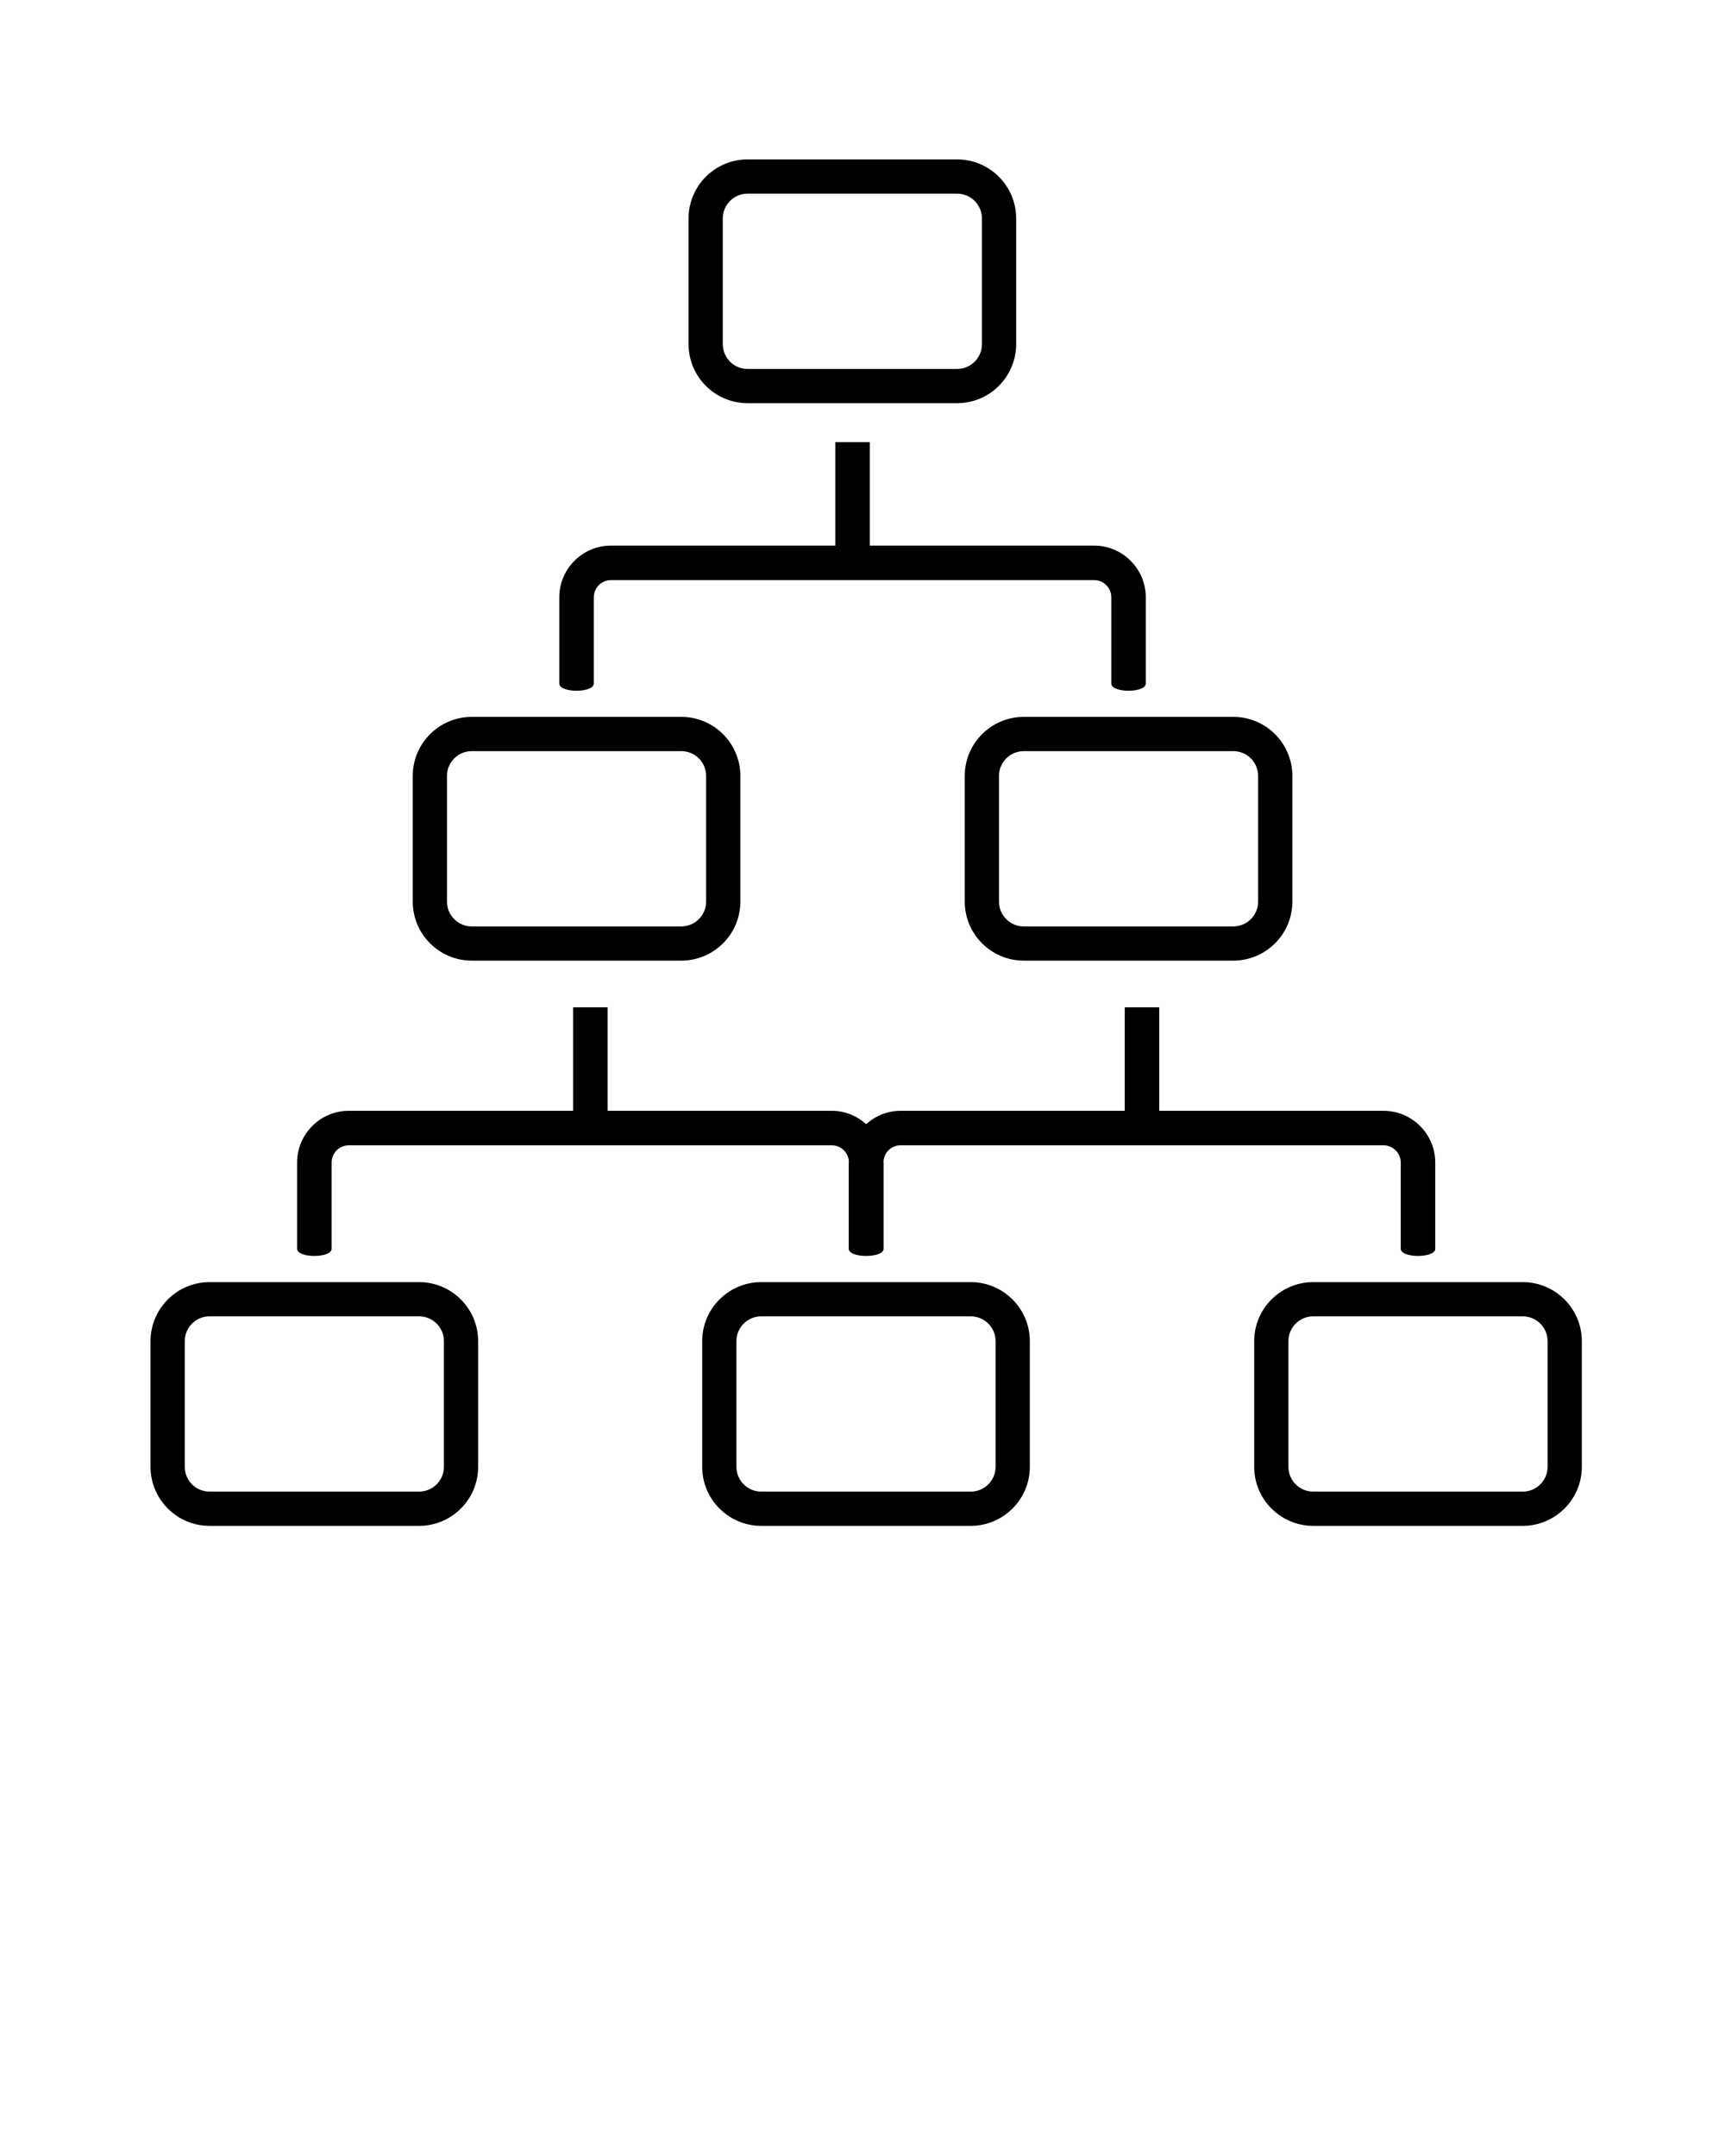 <svg xmlns="http://www.w3.org/2000/svg" xmlns:xlink="http://www.w3.org/1999/xlink" version="1.1" x="0px" y="0px" viewBox="0 0 100 125" enable-background="new 0 0 100 100" xml:space="preserve"><path d="M48.423,25.632v6h-13c-1.654,0-3,1.346-3,3v5c0,0.553,2,0.553,2,0v-5c0-0.551,0.448-1,1-1h28c0.552,0,1,0.449,1,1v5  c0,0.553,2,0.553,2,0v-5c0-1.654-1.346-3-3-3h-13v-6"/><path d="M80.203,64.402h-13v-6h-2v6h-13c-0.767,0-1.459,0.298-1.99,0.772c-0.531-0.475-1.224-0.772-1.99-0.772h-13v-6h-2v6h-13  c-1.654,0-3,1.346-3,3v5c0,0.553,2,0.553,2,0v-5c0-0.551,0.448-1,1-1h28c0.528,0,0.951,0.415,0.987,0.934  c0,0.022-0.007,0.044-0.007,0.066v5c0,0.278,0.506,0.416,1.01,0.414c0.503,0.002,1.01-0.136,1.01-0.414v-5  c0-0.022-0.006-0.042-0.007-0.064c0.035-0.52,0.457-0.936,0.987-0.936h28c0.552,0,1,0.449,1,1v5c0,0.553,2,0.553,2,0v-5  C83.203,65.748,81.857,64.402,80.203,64.402z"/><path d="M55.486,23.375H43.338c-1.887,0-3.422-1.535-3.422-3.422v-7.289c0-1.887,1.535-3.422,3.422-3.422h12.148  c1.887,0,3.422,1.535,3.422,3.422v7.289C58.908,21.84,57.373,23.375,55.486,23.375z M43.338,11.227  c-0.792,0-1.438,0.645-1.438,1.438v7.289c0,0.793,0.645,1.438,1.438,1.438h12.148c0.793,0,1.438-0.645,1.438-1.438v-7.289  c0-0.792-0.645-1.438-1.438-1.438H43.338z"/><path d="M39.497,55.695H27.349c-1.887,0-3.422-1.535-3.422-3.422v-7.288c0-1.887,1.535-3.422,3.422-3.422h12.148  c1.887,0,3.422,1.535,3.422,3.422v7.288C42.919,54.16,41.384,55.695,39.497,55.695z M27.349,43.549  c-0.792,0-1.438,0.645-1.438,1.438v7.287c0,0.793,0.645,1.438,1.438,1.438h12.148c0.792,0,1.438-0.646,1.438-1.438v-7.287  c0-0.792-0.645-1.438-1.438-1.438H27.349z"/><path d="M71.497,55.695H59.35c-1.888,0-3.423-1.535-3.423-3.422v-7.288c0-1.887,1.535-3.422,3.423-3.422h12.147  c1.887,0,3.422,1.535,3.422,3.422v7.288C74.919,54.16,73.384,55.695,71.497,55.695z M59.35,43.549c-0.793,0-1.438,0.645-1.438,1.438  v7.287c0,0.793,0.646,1.438,1.438,1.438h12.147c0.793,0,1.438-0.646,1.438-1.438v-7.287c0-0.792-0.646-1.438-1.438-1.438H59.35z"/><path d="M56.277,88.466H44.129c-1.887,0-3.422-1.534-3.422-3.422v-7.287c0-1.887,1.535-3.422,3.422-3.422h12.148  c1.887,0,3.422,1.535,3.422,3.422v7.287C59.699,86.932,58.164,88.466,56.277,88.466z M44.129,76.318  c-0.792,0-1.438,0.646-1.438,1.438v7.287c0,0.793,0.645,1.438,1.438,1.438h12.148c0.793,0,1.438-0.646,1.438-1.438v-7.287  c0-0.793-0.645-1.438-1.438-1.438H44.129z"/><path d="M88.277,88.466H76.129c-1.887,0-3.422-1.534-3.422-3.422v-7.287c0-1.887,1.535-3.422,3.422-3.422h12.148  c1.887,0,3.422,1.535,3.422,3.422v7.287C91.699,86.932,90.164,88.466,88.277,88.466z M76.129,76.318  c-0.793,0-1.438,0.646-1.438,1.438v7.287c0,0.793,0.645,1.438,1.438,1.438h12.148c0.793,0,1.438-0.646,1.438-1.438v-7.287  c0-0.793-0.645-1.438-1.438-1.438H76.129z"/><path d="M24.297,88.466H12.148c-1.887,0-3.422-1.534-3.422-3.422v-7.287c0-1.887,1.535-3.422,3.422-3.422h12.148  c1.887,0,3.422,1.535,3.422,3.422v7.287C27.719,86.932,26.184,88.466,24.297,88.466z M12.148,76.318  c-0.792,0-1.438,0.646-1.438,1.438v7.287c0,0.793,0.645,1.438,1.438,1.438h12.148c0.793,0,1.438-0.646,1.438-1.438v-7.287  c0-0.793-0.645-1.438-1.438-1.438H12.148z"/></svg>
